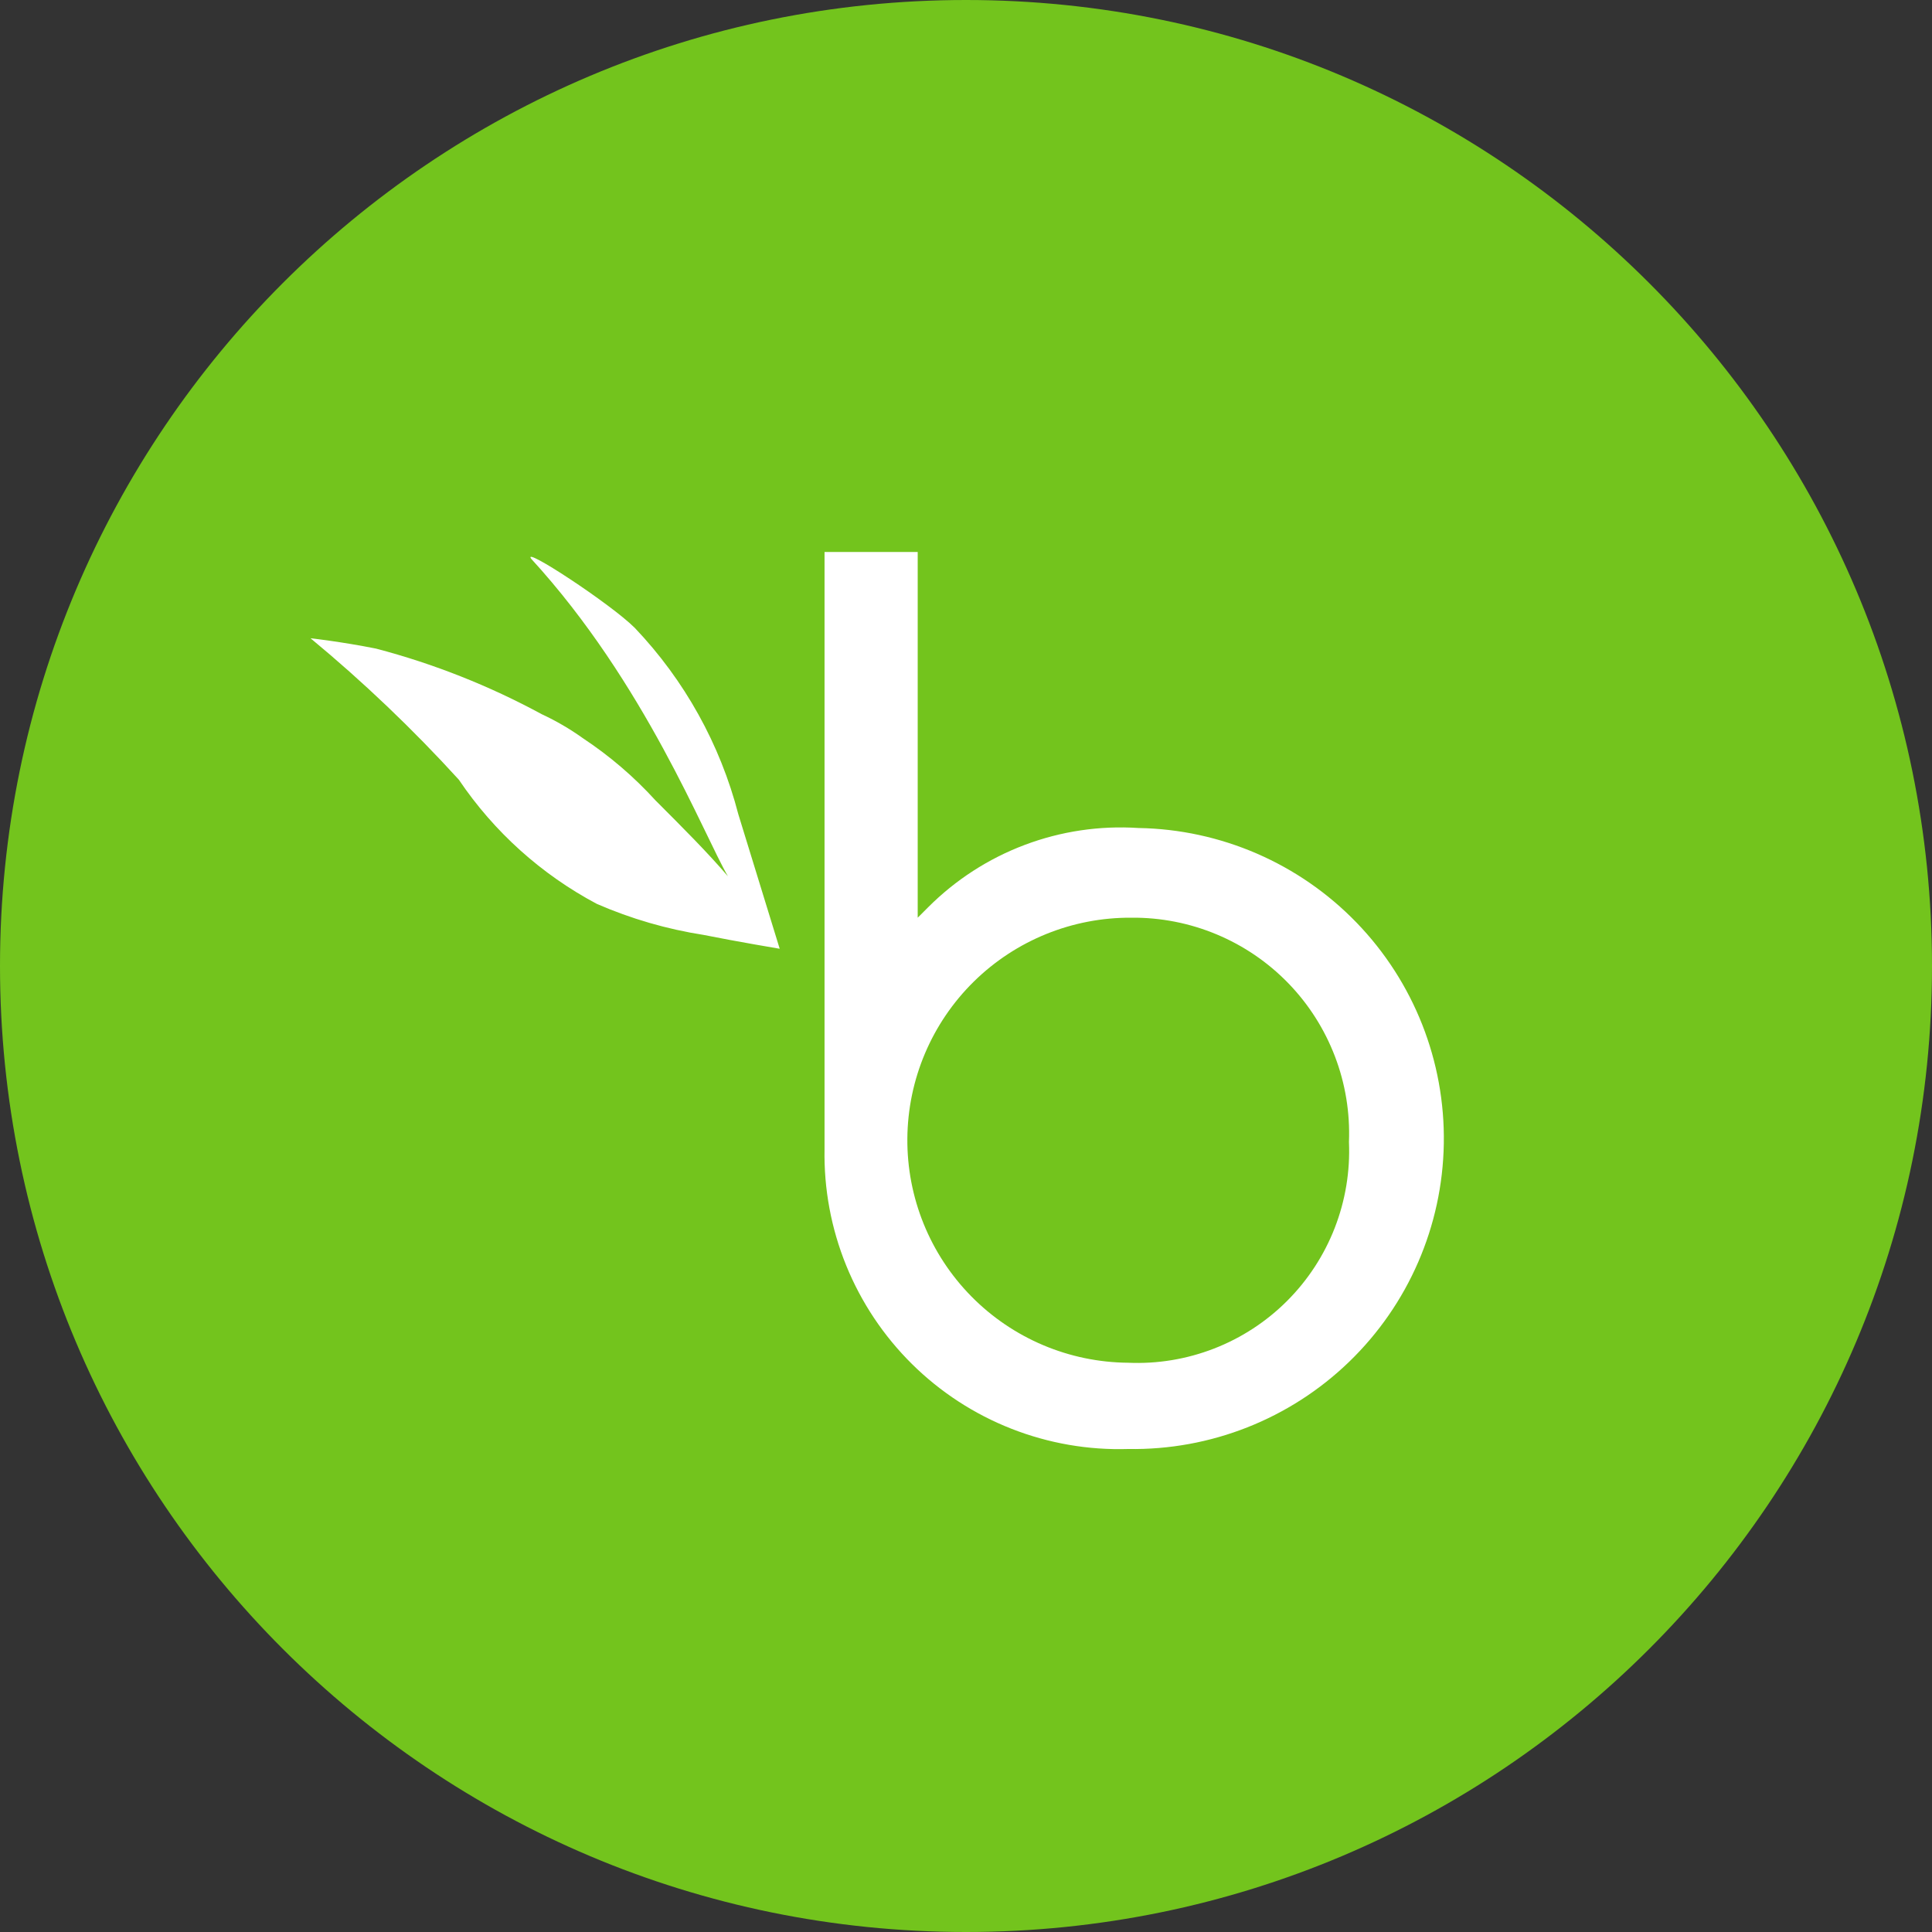 <svg xmlns="http://www.w3.org/2000/svg" width="96" height="96" viewBox="0 0 96 96">
    <rect x="0" y="0" width="96" height="96" fill="#333333" stroke="none"/>
    <g fill="none" fill-rule="evenodd">
        <g fill-rule="nonzero">
            <g>
                <path fill="#73C41D" d="M48 96c26.51 0 48-21.49 48-48S74.51 0 48 0 0 21.49 0 48s21.49 48 48 48z" transform="translate(-496 -2239) translate(496 2239)"/>
                <path fill="#FFF" d="M56.057 67.714c-2.932-.023-5.736-1.21-7.793-3.299-2.058-2.09-3.201-4.911-3.178-7.844.023-2.932 1.21-5.736 3.299-7.793 2.09-2.058 4.911-3.2 7.844-3.178 1.45-.013 2.889.27 4.228.83 1.339.56 2.55 1.385 3.56 2.427 1.01 1.042 1.797 2.278 2.315 3.634.518 1.355.755 2.802.697 4.252.063 1.458-.178 2.912-.707 4.272-.529 1.36-1.335 2.595-2.366 3.626-1.032 1.032-2.267 1.838-3.627 2.367-1.36.529-2.814.77-4.272.706zm.514-26.571c-1.923-.126-3.85.16-5.654.84-1.804.68-3.441 1.738-4.803 3.103l-.514.514V27.429h-4.629v29.657c-.038 1.983.328 3.954 1.075 5.792.747 1.838 1.86 3.505 3.27 4.9 1.41 1.395 3.09 2.488 4.937 3.214 1.846.726 3.821 1.069 5.804 1.008 4.092.068 8.043-1.492 10.985-4.337 2.942-2.845 4.633-6.743 4.7-10.834.07-4.092-1.491-8.044-4.336-10.985-2.845-2.942-6.743-4.633-10.835-4.701zm-17.828 6s-2.057-.343-3.772-.686c-1.83-.285-3.616-.803-5.314-1.543-2.757-1.464-5.112-3.583-6.857-6.171-2.289-2.513-4.752-4.862-7.371-7.029 0 0 1.542.172 3.257.515 2.863.752 5.626 1.846 8.228 3.257.722.335 1.41.737 2.057 1.2 1.323.876 2.532 1.912 3.6 3.085 1.372 1.372 2.572 2.572 3.6 3.772-1.2-2.057-4.114-9.6-9.771-15.772-.514-.685 3.943 2.229 5.143 3.429 2.473 2.599 4.242 5.785 5.143 9.257l2.057 6.686z" transform="translate(-496 -2239) translate(496 2239)"/>
            </g>
        </g>
    </g>
</svg>
